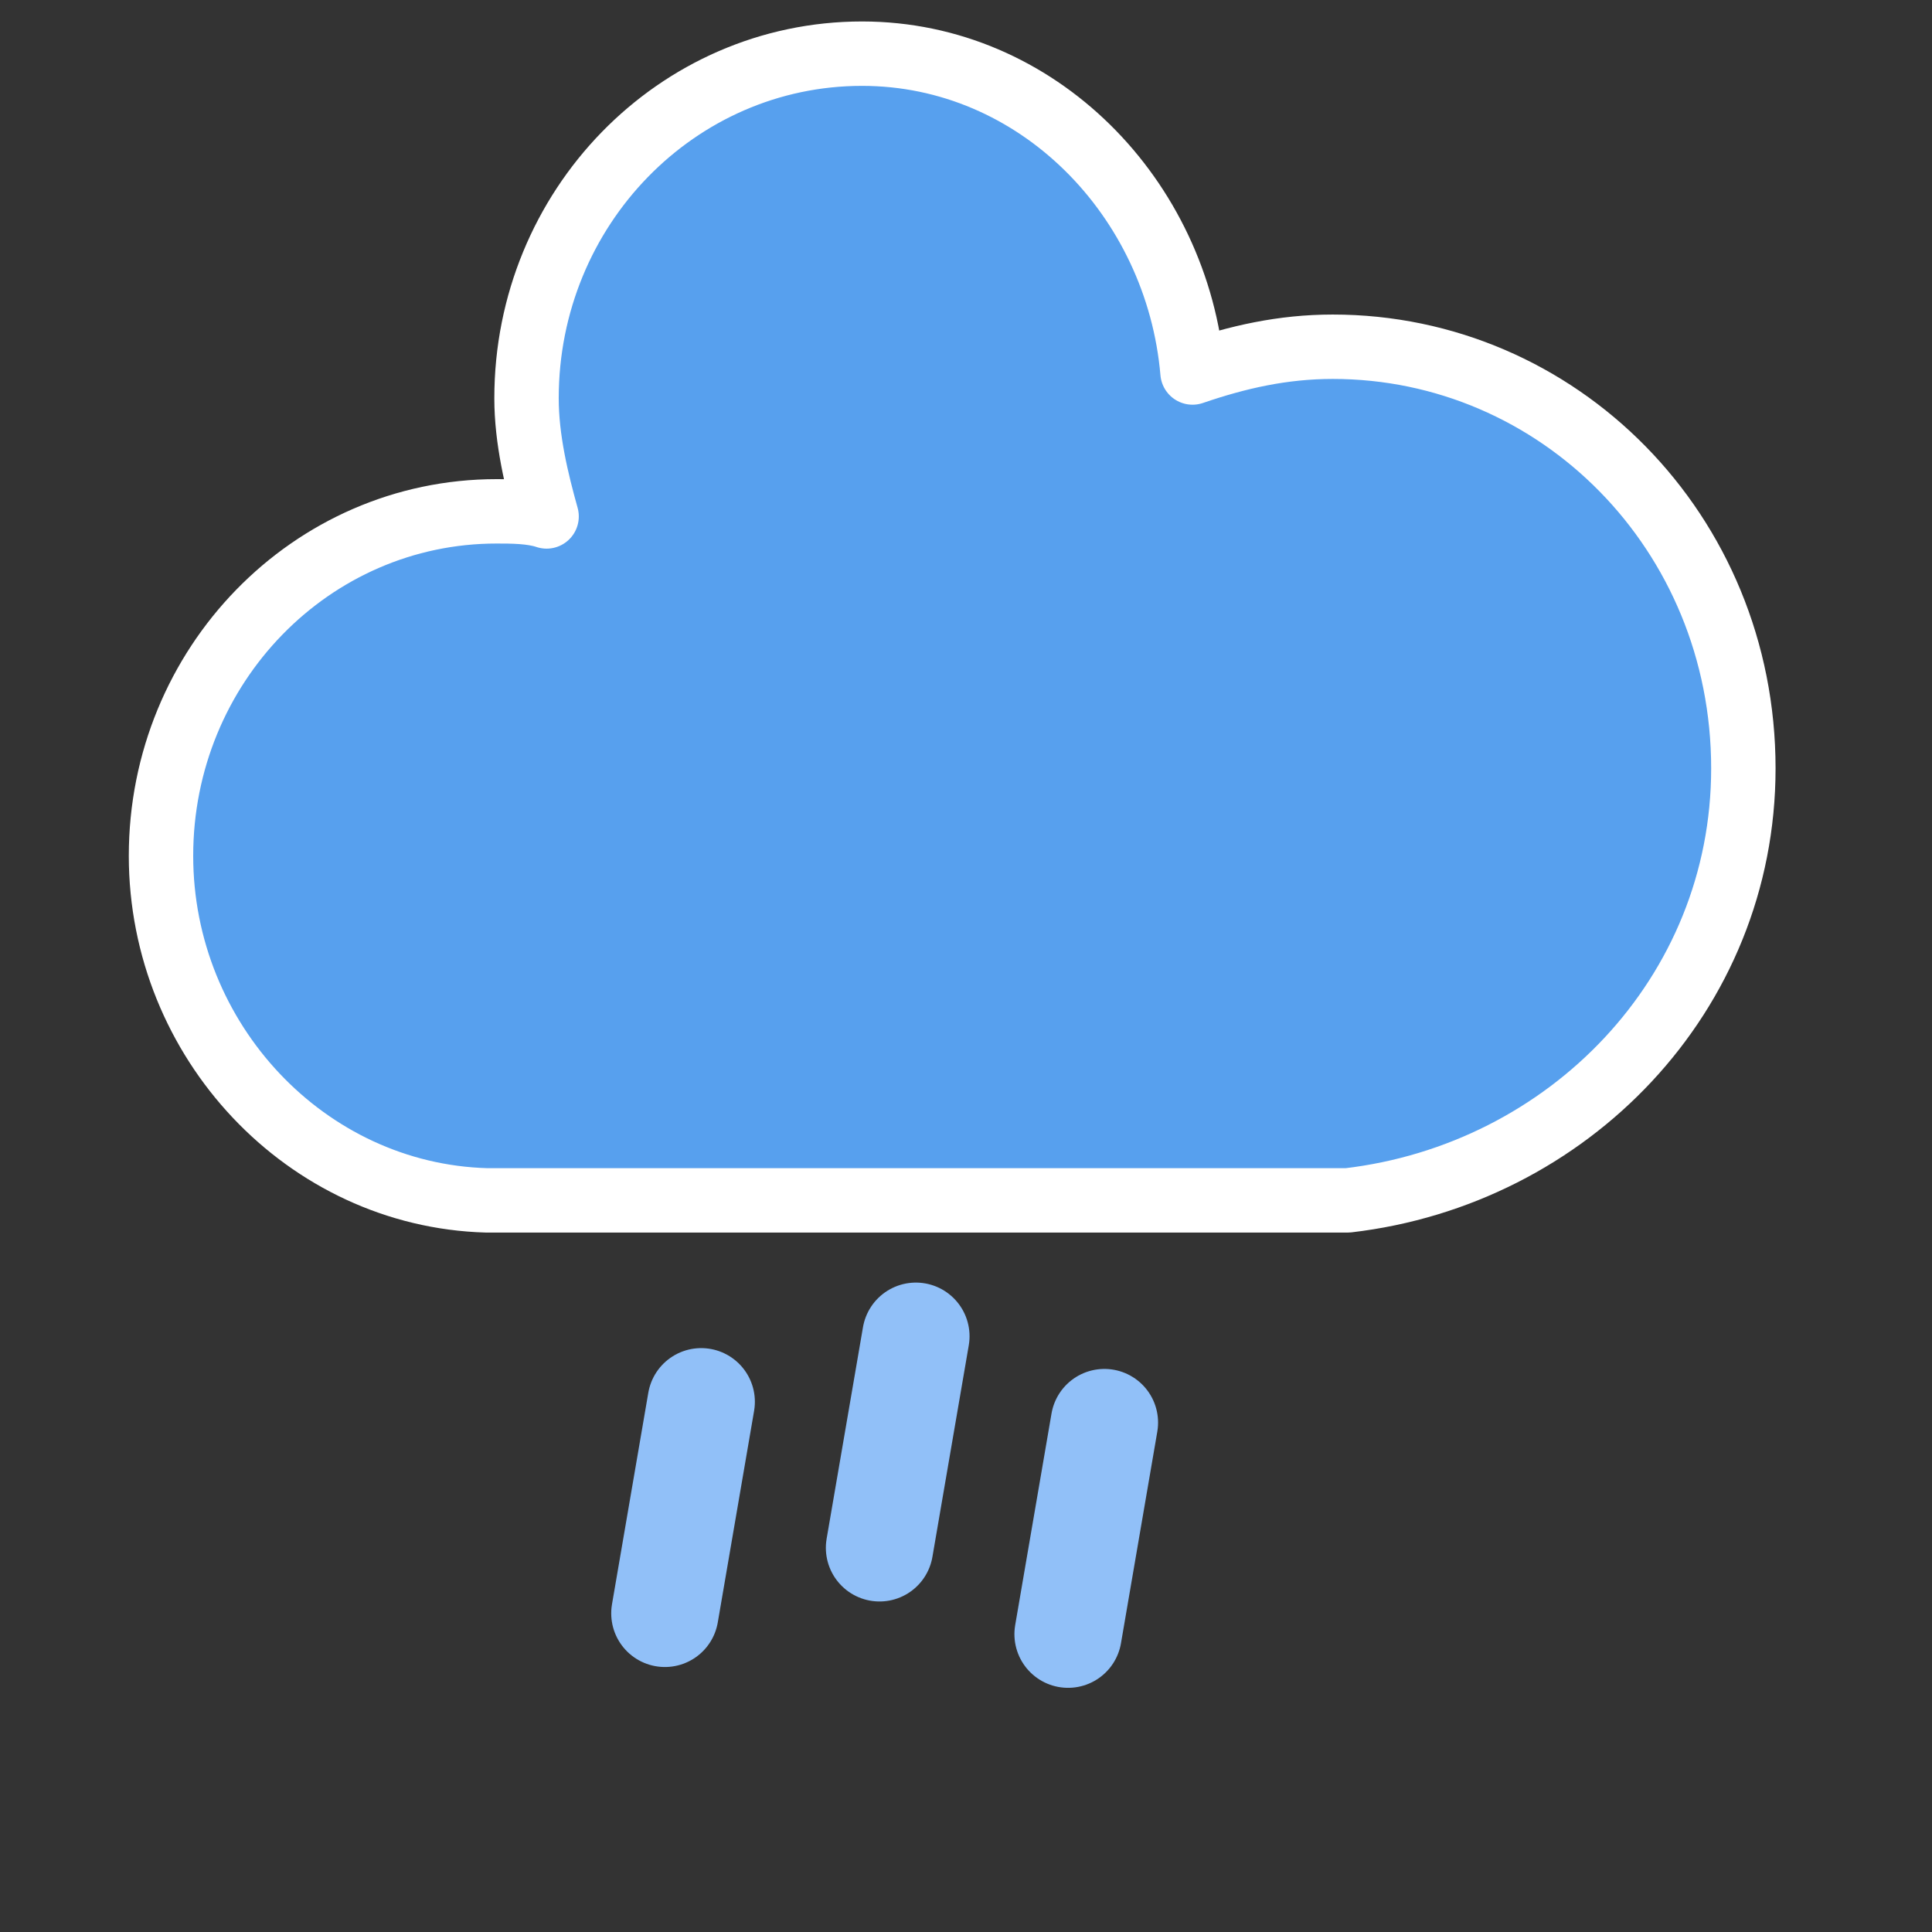 <svg width="36" height="36" viewBox="0 0 36 36" fill="none" xmlns="http://www.w3.org/2000/svg">
<rect x="0" y="0" width="36" height="36" fill="#333333" stroke="none"/>
<path d="M32.485 14.318C32.485 9.911 29.033 6.461 24.834 6.461C23.901 6.461 23.061 6.653 22.221 6.941C21.941 3.683 19.329 1 16.063 1C12.611 1 9.811 3.874 9.811 7.42C9.811 8.186 9.998 8.953 10.185 9.623C9.905 9.528 9.532 9.528 9.252 9.528C5.799 9.528 3 12.402 3 15.947C3 19.396 5.706 22.271 9.065 22.367H25.114C29.219 21.888 32.485 18.534 32.485 14.318Z" fill="#57A0EE" stroke="white" stroke-width="1.2" stroke-linejoin="round"/>
<path d="M13.066 26.12L11.77 33.669" stroke="#91C0F8" stroke-width="2" stroke-linecap="round" stroke-dasharray="4 4"/>
<path d="M17.066 24.899L15.769 32.447" stroke="#91C0F8" stroke-width="2" stroke-linecap="round" stroke-dasharray="4 4"/>
<path d="M20.579 26.508L19.283 34.057" stroke="#91C0F8" stroke-width="2" stroke-linecap="round" stroke-dasharray="4 4"/>
</svg>
